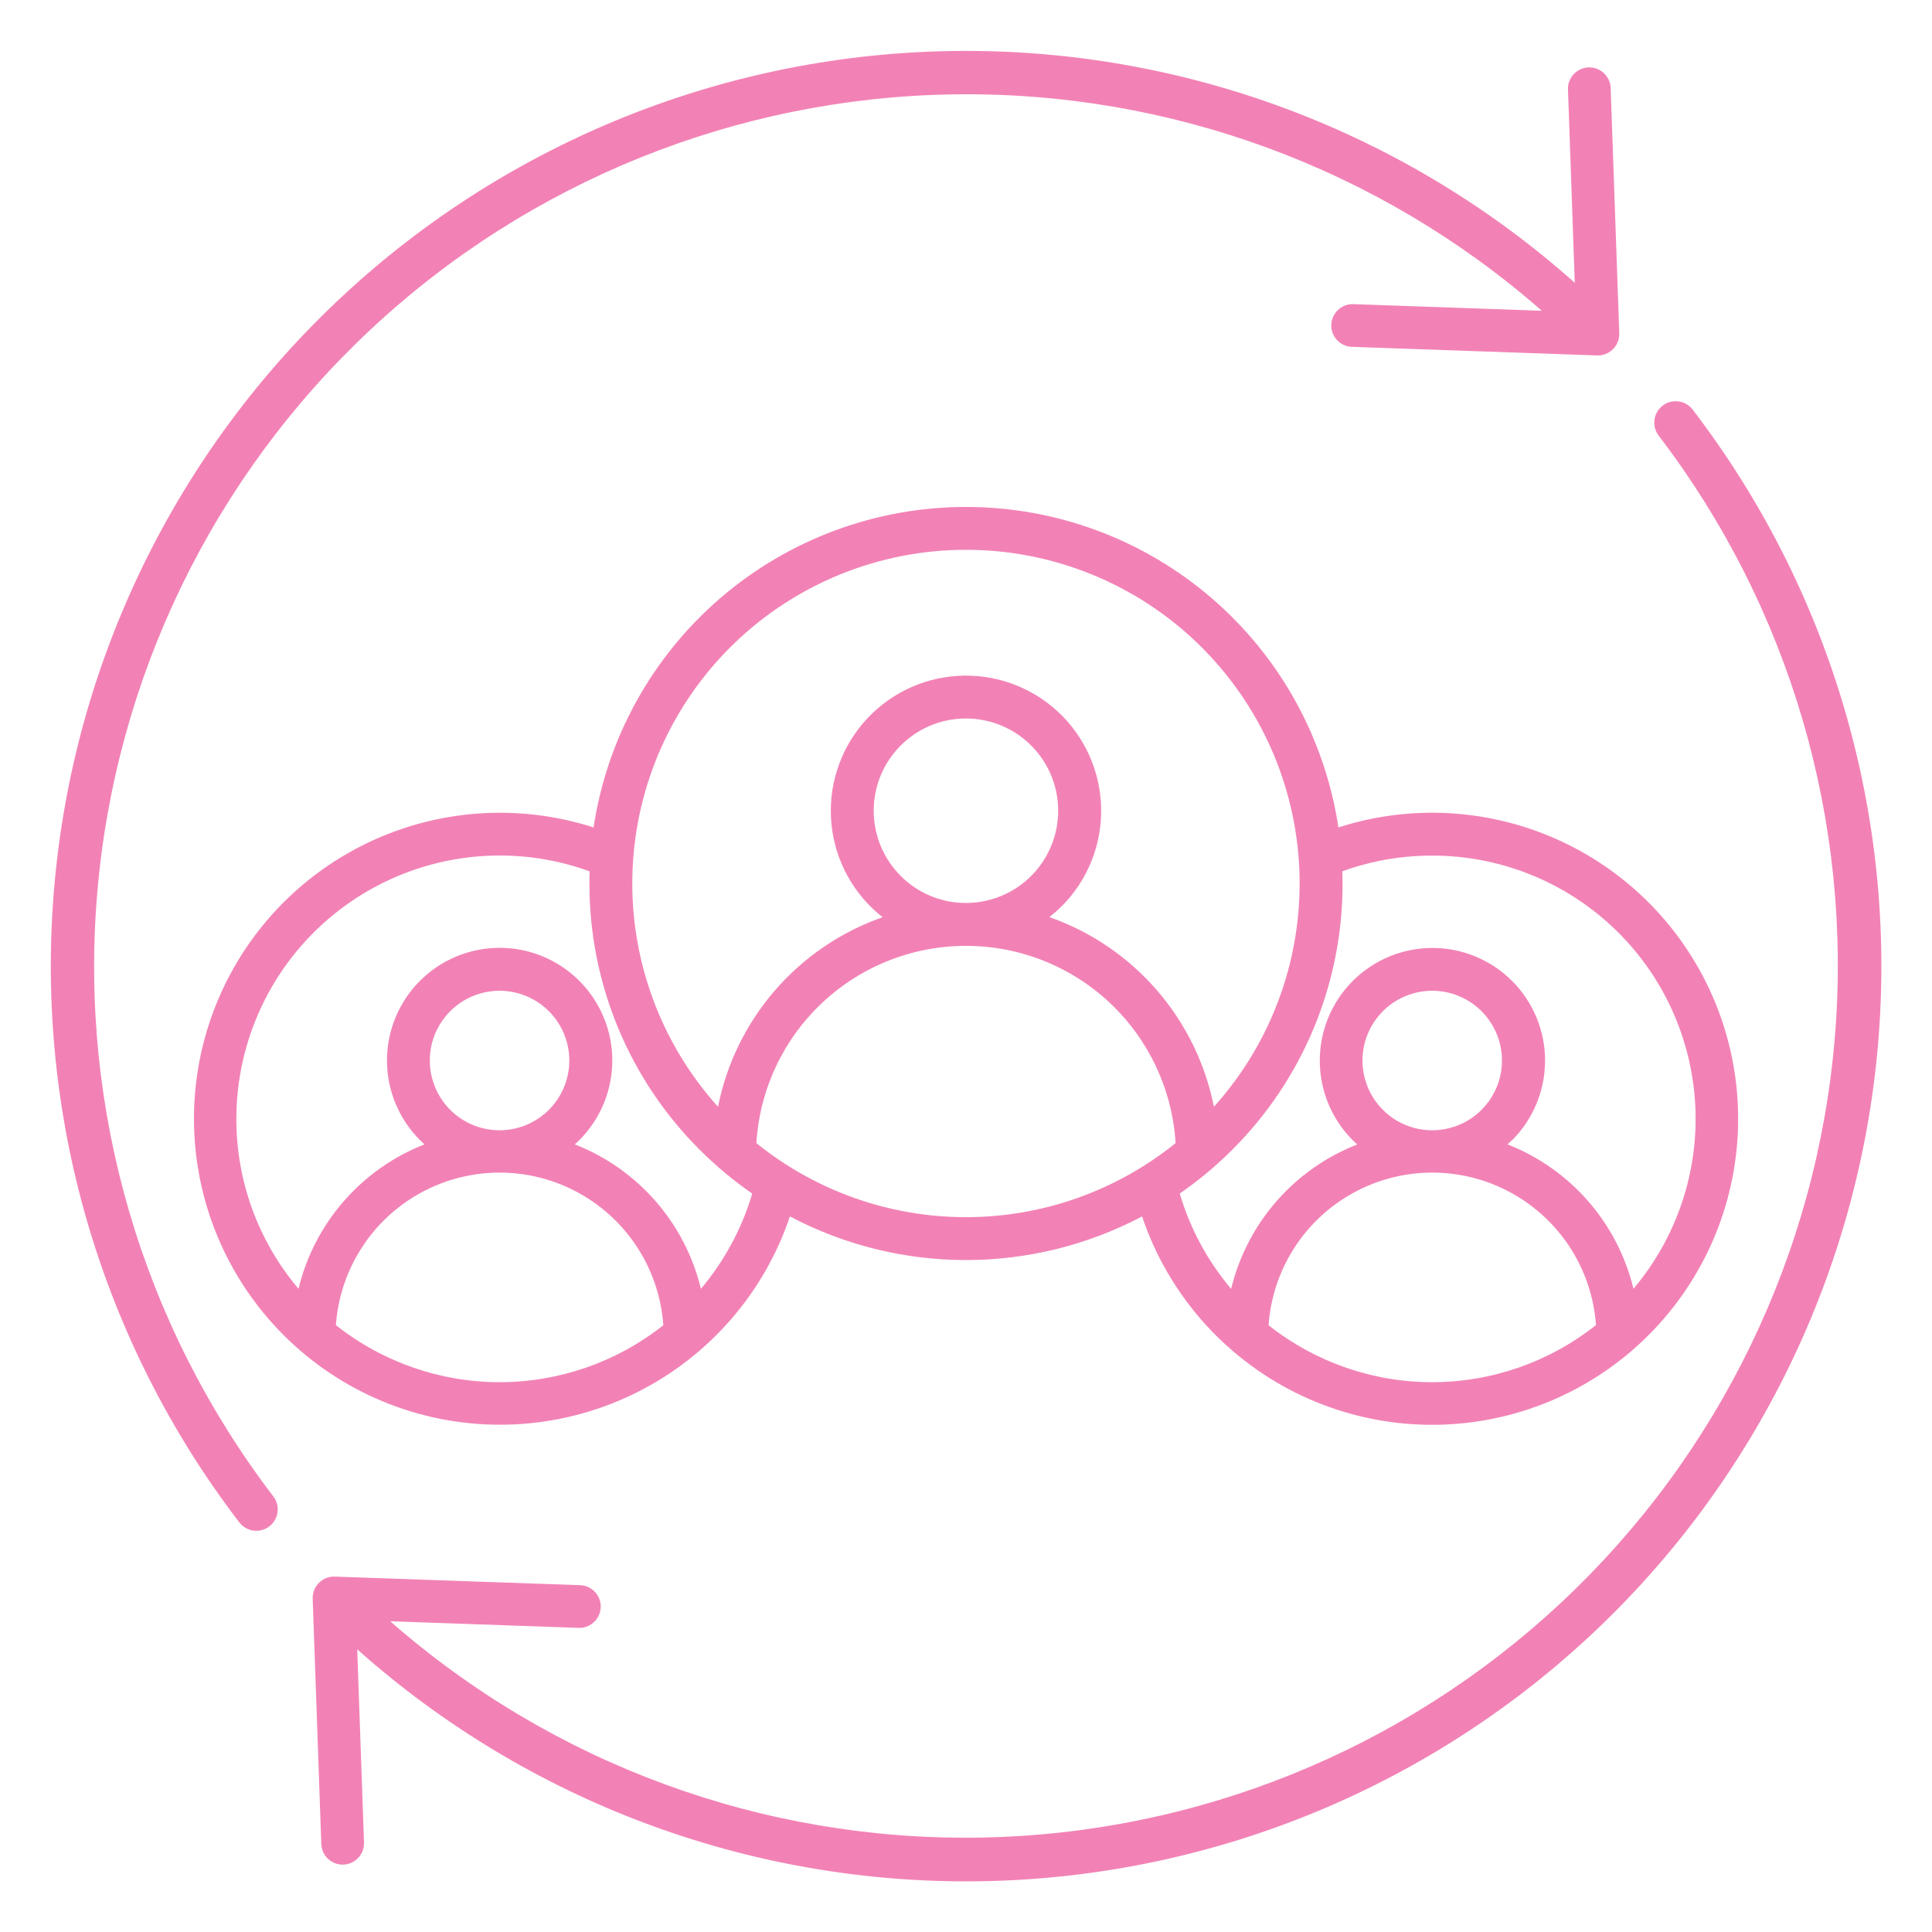 <?xml version="1.0" encoding="UTF-8"?>
<svg width="1200pt" height="1200pt" version="1.1" viewBox="0 0 1200 1200" xmlns="http://www.w3.org/2000/svg">
 <path d="m600 314.87c55.996 0.012 110.13 20.105 152.57 56.629 42.445 36.527 70.379 87.062 78.734 142.43 47.852-15.395 99.852-11.203 144.62 11.645 44.77 22.852 78.668 62.508 94.277 110.29 15.609 47.781 11.656 99.797-10.988 144.67-22.648 44.875-62.148 78.953-109.86 94.781-47.707 15.824-99.746 12.109-144.72-10.332-44.977-22.445-79.234-61.789-95.277-109.43-33.703 17.793-71.242 27.094-109.36 27.094-38.117 0-75.652-9.301-109.36-27.094-16.047 47.621-50.297 86.945-95.266 109.38-44.965 22.434-96.988 26.141-144.68 10.32-47.695-15.824-87.184-49.891-109.83-94.75-22.641-44.863-26.598-96.863-10.996-144.63 15.598-47.77 49.48-87.418 94.234-110.27 44.754-22.852 96.734-27.051 144.58-11.676 8.355-55.371 36.289-105.91 78.734-142.43 42.441-36.523 96.578-56.617 152.57-56.629zm-239.37 669.73-152.73-5.344h-0.004c-3.516-0.113-6.938 1.18-9.5 3.59-2.566 2.406-4.07 5.738-4.18 9.258v0.832l5.356 152.75c0.441 7.164 6.496 12.676 13.668 12.453 7.172-0.227 12.867-6.109 12.859-13.285l-4.219-120.43c105.6 94.137 242.51 145.52 383.98 144.09 141.46-1.426 277.31-55.551 380.99-151.8 103.68-96.25 167.75-227.7 179.68-368.67 11.926-140.97-29.141-281.32-115.18-393.62-4.457-5.832-12.801-6.945-18.633-2.488s-6.945 12.797-2.488 18.633c81.602 106.82 120.59 240.14 109.39 374.1-11.195 133.95-71.777 258.96-169.98 350.75-98.199 91.789-227.01 143.8-361.41 145.94-134.4 2.141-264.8-45.75-365.87-134.37l117.47 4.117c7.176 0.012 13.059-5.684 13.285-12.855 0.223-7.172-5.289-13.227-12.453-13.668zm613.26-929.41 4.219 120.44c-105.61-94.086-242.5-145.43-383.93-143.98-141.43 1.441-277.25 55.562-380.91 151.79-103.66 96.223-167.73 227.64-179.68 368.57-11.953 140.93 29.066 281.26 115.05 393.57 4.457 5.832 12.801 6.945 18.633 2.488s6.945-12.797 2.488-18.633c-81.613-106.82-120.61-240.15-109.42-374.11 11.191-133.96 71.773-258.98 169.98-350.77 98.207-91.789 227.03-143.8 361.44-145.94 134.41-2.133 264.81 45.77 365.88 134.4l-117.47-4.117h-0.004c-7.172-0.004-13.051 5.695-13.27 12.863-0.223 7.168 5.289 13.219 12.449 13.66l152.71 5.344h0.836c7.328-0.238 13.078-6.363 12.859-13.691l-5.344-152.75c-0.441-7.164-6.5-12.68-13.676-12.453-7.172 0.23-12.867 6.121-12.852 13.297zm-663.54 646.84c13.469-0.02 26.164-6.305 34.348-17.004 8.184-10.699 10.926-24.598 7.414-37.602-3.508-13.008-12.863-23.641-25.316-28.777-12.457-5.133-26.59-4.18-38.242 2.574-11.656 6.758-19.504 18.551-21.238 31.906-1.73 13.359 2.848 26.766 12.391 36.273 8.125 8.117 19.156 12.664 30.645 12.629zm49.465 6.152c-0.902 0.895-1.824 1.766-2.766 2.613v0.004c39.18 15.316 68.414 48.797 78.312 89.684 14.605-17.289 25.461-37.426 31.871-59.129-11.672-8.066-22.594-17.176-32.629-27.207-21.75-21.691-39-47.469-50.754-75.852-11.758-28.379-17.789-58.805-17.746-89.523 0-2.527 0-5.051 0.125-7.578-7.465-2.719-15.117-4.883-22.898-6.481-48.156-9.883-98.199 2.41-136.3 33.477-38.098 31.062-60.211 77.609-60.227 126.77-0.051 38.637 13.633 76.039 38.602 105.52 9.883-40.867 39.082-74.344 78.227-89.684-0.941-0.844-1.867-1.715-2.766-2.613v-0.004c-13.125-13.121-20.504-30.922-20.508-49.48 0-18.562 7.371-36.363 20.496-49.492 13.121-13.125 30.922-20.5 49.484-20.5s36.363 7.375 49.484 20.5c13.125 13.129 20.496 30.93 20.496 49.492-0.004 18.559-7.383 36.359-20.508 49.48zm52.195 114.95h-0.004c-2.43-34.629-22.312-65.641-52.77-82.301-30.457-16.656-67.297-16.672-97.766-0.035-30.469 16.633-50.375 47.633-52.832 82.258 28.887 22.914 64.66 35.402 101.53 35.445 36.871 0.043 72.676-12.359 101.61-35.203l0.191-0.164zm477.62-121.1c13.473-0.016 26.172-6.297 34.355-16.996 8.188-10.699 10.93-24.598 7.426-37.602-3.504-13.008-12.863-23.645-25.316-28.781s-26.59-4.188-38.242 2.57c-11.656 6.754-19.508 18.547-21.242 31.906s2.844 26.766 12.391 36.273c8.121 8.117 19.145 12.664 30.629 12.629zm49.477 6.152c-0.895 0.895-1.816 1.766-2.766 2.613l0.004 0.004c39.145 15.34 68.344 48.816 78.227 89.684 26.965-31.926 40.688-72.957 38.348-114.68-2.34-41.723-20.566-80.969-50.93-109.68-30.367-28.707-70.57-44.703-112.36-44.699-11.074-0.02-22.125 1.074-32.98 3.273-7.777 1.598-15.426 3.762-22.887 6.481 0.074 2.527 0.125 5.051 0.125 7.578 0.039 30.719-5.992 61.145-17.75 89.523-11.758 28.383-29.012 54.156-50.762 75.848-10.035 10.031-20.949 19.137-32.617 27.211 6.418 21.73 17.289 41.887 31.922 59.191 9.898-40.887 39.133-74.367 78.316-89.684-0.953-0.844-1.875-1.715-2.766-2.613l-0.004-0.004c-13.121-13.121-20.492-30.918-20.492-49.473 0-18.559 7.371-36.355 20.492-49.477 13.121-13.121 30.918-20.492 49.473-20.492 18.559 0 36.355 7.371 49.477 20.492s20.492 30.918 20.492 49.477c-0.004 18.555-7.375 36.352-20.496 49.473zm52.195 114.87c-2.453-34.625-22.363-65.625-52.832-82.258-30.469-16.637-67.309-16.621-97.766 0.035-30.453 16.66-50.34 47.672-52.77 82.301l0.203 0.164c28.938 22.844 64.738 35.25 101.61 35.203 36.867-0.043 72.641-12.531 101.52-35.445zm-391.31-262.2c17.812-0.012 34.605-8.301 45.445-22.438 10.836-14.137 14.484-32.508 9.867-49.711-4.617-17.203-16.973-31.281-33.43-38.094-16.457-6.809-35.148-5.578-50.57 3.332-15.426 8.91-25.828 24.484-28.148 42.145-2.32 17.66 3.703 35.395 16.301 47.988 10.742 10.762 25.328 16.801 40.535 16.777zm59.367 2.059c-2.391 2.383-4.918 4.625-7.578 6.707 52.504 18.434 91.367 63.23 102.2 117.81 35.945-39.914 54.988-92.227 53.117-145.91-1.875-53.684-24.516-104.54-63.152-141.86-38.641-37.312-90.254-58.168-143.97-58.168-53.715 0-105.33 20.855-143.97 58.168-38.641 37.312-61.281 88.172-63.152 141.86-1.871 53.68 17.172 105.99 53.117 145.91 10.863-54.559 49.73-99.324 102.23-117.74-17.988-14.098-29.453-34.918-31.746-57.656-2.293-22.742 4.781-45.43 19.594-62.836 14.809-17.406 36.074-28.023 58.887-29.402 22.816-1.375 45.203 6.609 62 22.105 16.793 15.5 26.547 37.176 27.004 60.023 0.457 22.852-8.418 44.898-24.582 61.059zm70.812 147.11c-2-33.164-16.59-64.316-40.785-87.086-24.191-22.773-56.168-35.449-89.395-35.441-33.227-0.008-65.203 12.668-89.395 35.441-24.195 22.77-38.785 53.922-40.785 87.086 36.863 29.754 82.809 45.98 130.18 45.98s93.316-16.227 130.18-45.98z" fill="#f282b5" fill-rule="evenodd"/>
</svg>
